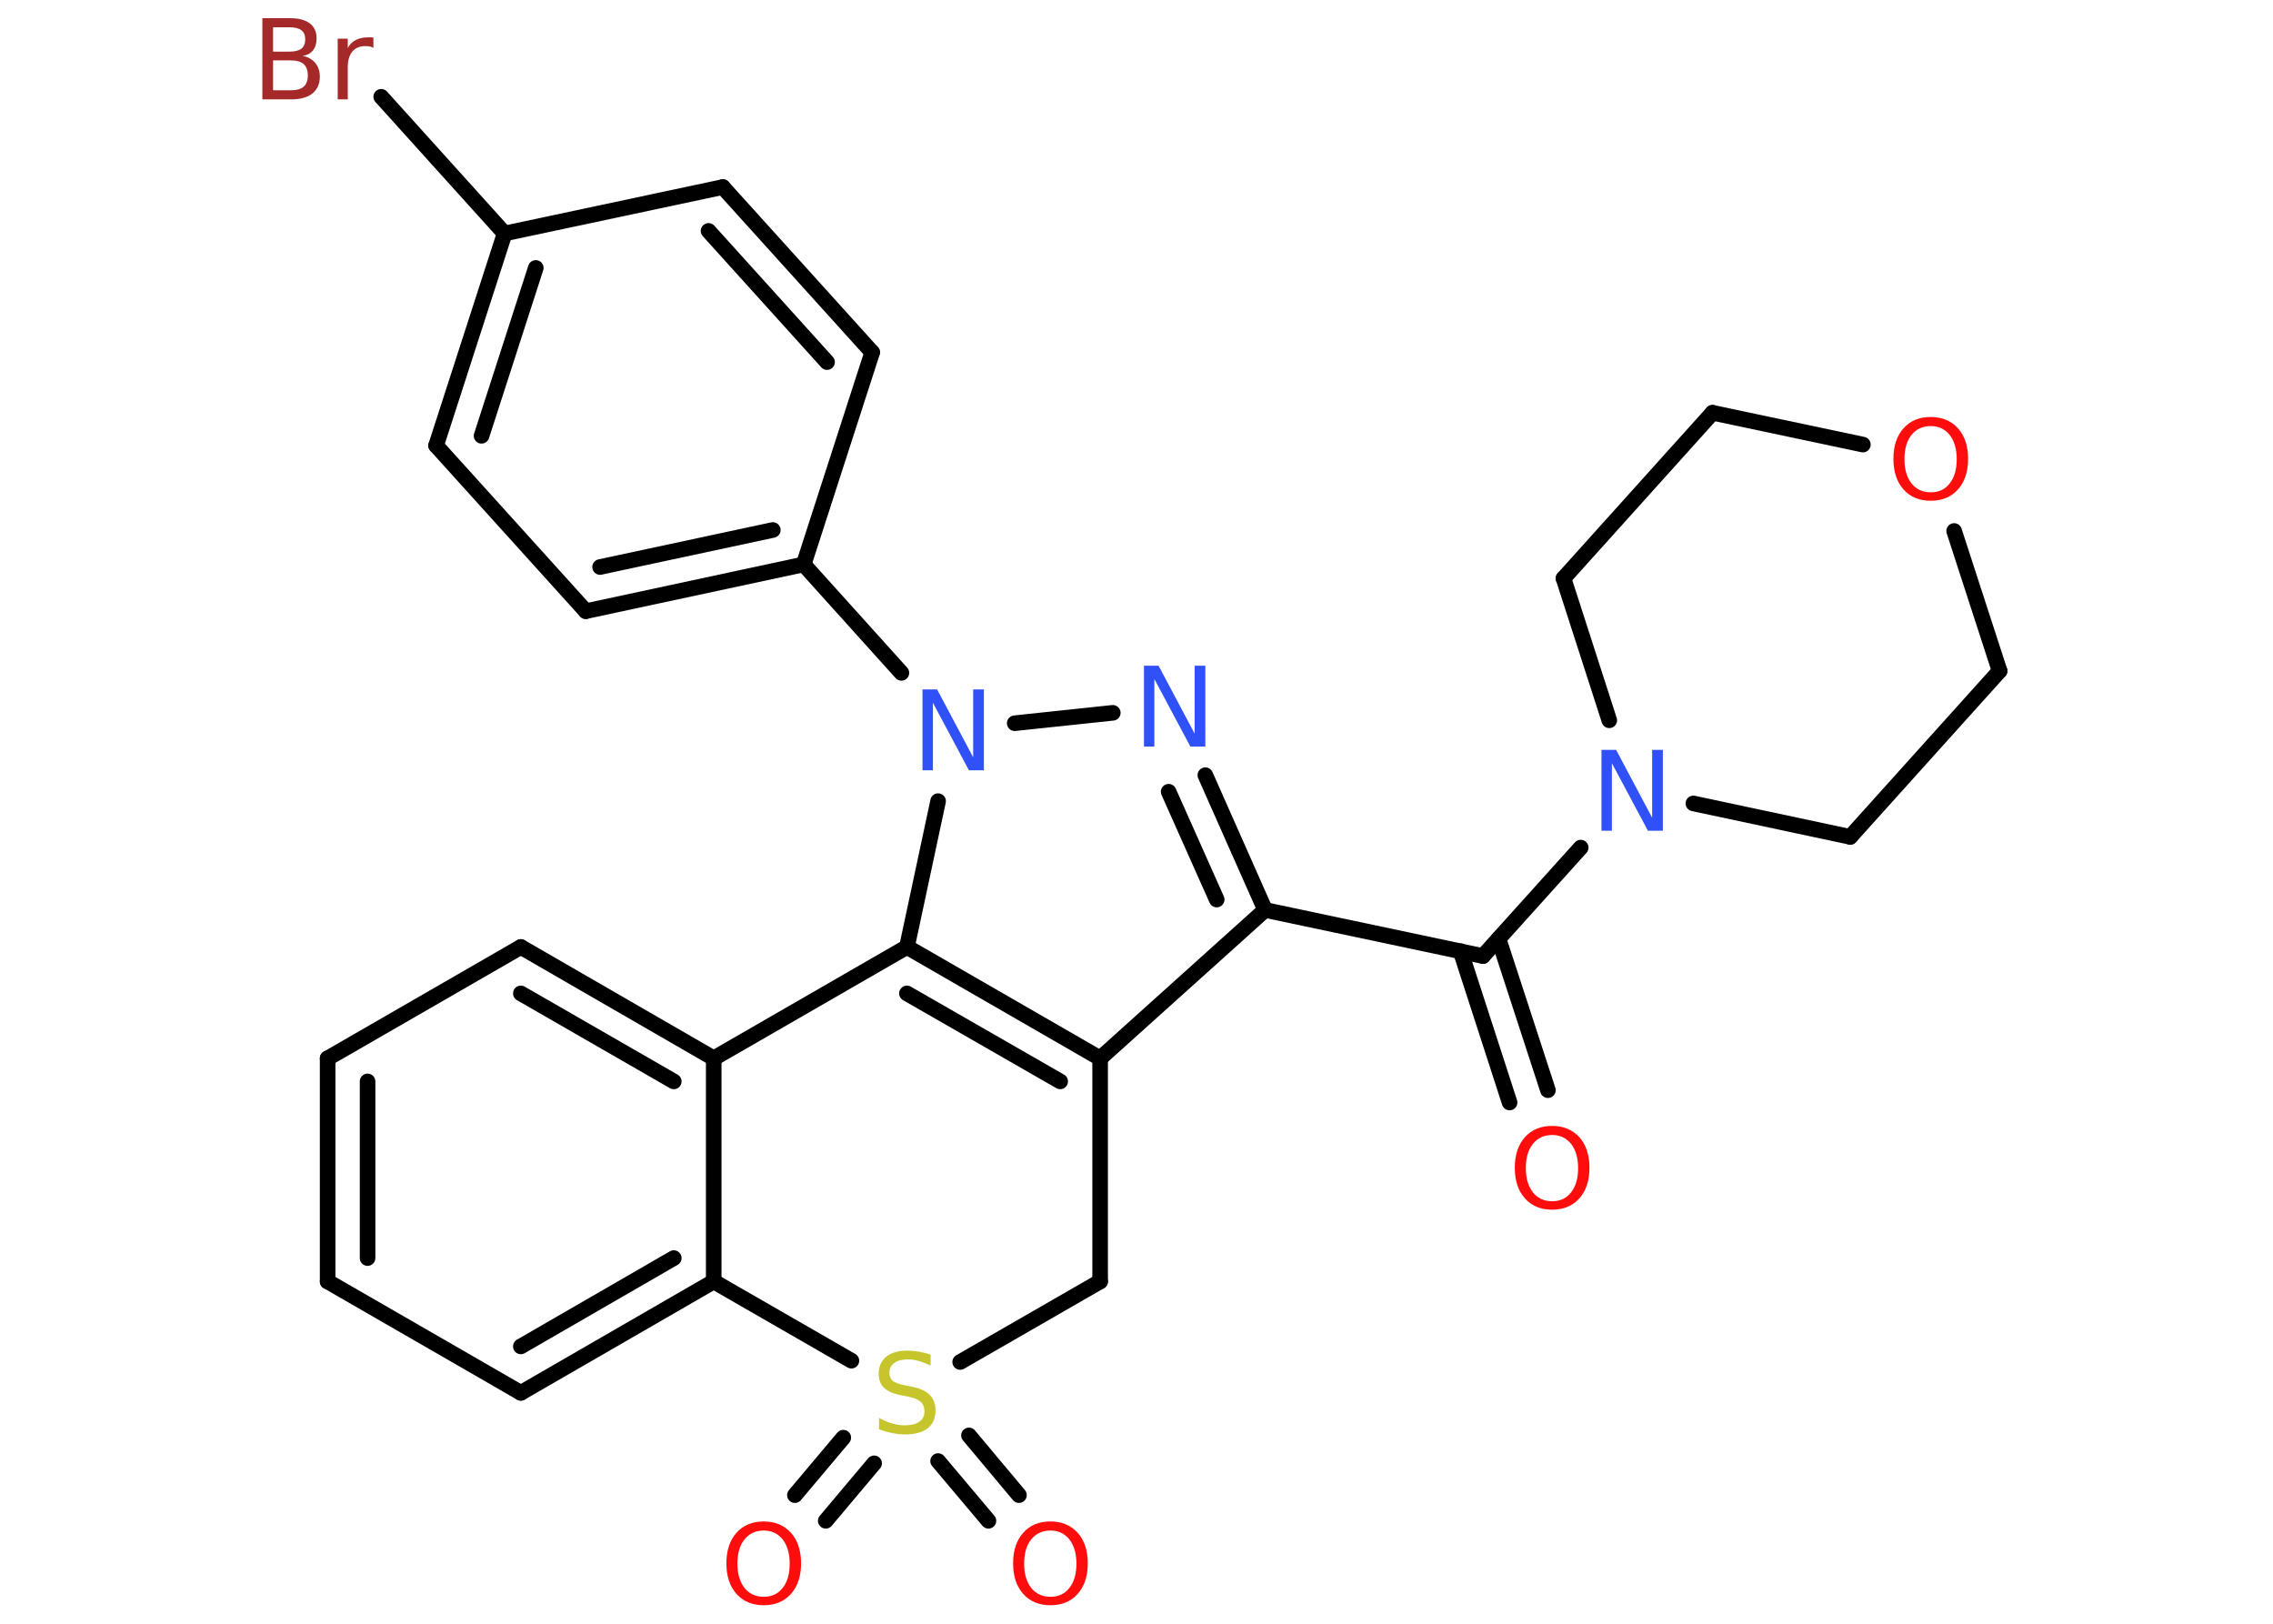 <?xml version='1.0' encoding='UTF-8'?>
<!DOCTYPE svg PUBLIC "-//W3C//DTD SVG 1.1//EN" "http://www.w3.org/Graphics/SVG/1.1/DTD/svg11.dtd">
<svg version='1.2' xmlns='http://www.w3.org/2000/svg' xmlns:xlink='http://www.w3.org/1999/xlink' width='70.0mm' height='50.0mm' viewBox='0 0 70.0 50.0'>
  <desc>Generated by the Chemistry Development Kit (http://github.com/cdk)</desc>
  <g stroke-linecap='round' stroke-linejoin='round' stroke='#000000' stroke-width='.48' fill='#FF0D0D'>
    <rect x='.0' y='.0' width='70.0' height='50.0' fill='#FFFFFF' stroke='none'/>
    <g id='mol1' class='mol'>
      <g id='mol1bnd1' class='bond'>
        <line x1='46.49' y1='33.95' x2='44.98' y2='29.29'/>
        <line x1='47.67' y1='33.57' x2='46.15' y2='28.91'/>
      </g>
      <line id='mol1bnd2' class='bond' x1='45.67' y1='29.44' x2='38.96' y2='28.02'/>
      <g id='mol1bnd3' class='bond'>
        <line x1='38.96' y1='28.02' x2='37.12' y2='23.87'/>
        <line x1='37.47' y1='27.7' x2='35.99' y2='24.38'/>
      </g>
      <line id='mol1bnd4' class='bond' x1='34.27' y1='21.95' x2='31.25' y2='22.27'/>
      <line id='mol1bnd5' class='bond' x1='27.76' y1='20.72' x2='24.75' y2='17.38'/>
      <g id='mol1bnd6' class='bond'>
        <line x1='18.04' y1='18.82' x2='24.75' y2='17.38'/>
        <line x1='18.48' y1='17.46' x2='23.8' y2='16.32'/>
      </g>
      <line id='mol1bnd7' class='bond' x1='18.04' y1='18.82' x2='13.43' y2='13.72'/>
      <g id='mol1bnd8' class='bond'>
        <line x1='15.54' y1='7.19' x2='13.43' y2='13.72'/>
        <line x1='16.5' y1='8.25' x2='14.83' y2='13.42'/>
      </g>
      <line id='mol1bnd9' class='bond' x1='15.54' y1='7.19' x2='11.74' y2='2.98'/>
      <line id='mol1bnd10' class='bond' x1='15.54' y1='7.19' x2='22.26' y2='5.76'/>
      <g id='mol1bnd11' class='bond'>
        <line x1='26.86' y1='10.85' x2='22.26' y2='5.76'/>
        <line x1='25.47' y1='11.15' x2='21.82' y2='7.11'/>
      </g>
      <line id='mol1bnd12' class='bond' x1='24.75' y1='17.38' x2='26.86' y2='10.85'/>
      <line id='mol1bnd13' class='bond' x1='28.89' y1='24.67' x2='27.93' y2='29.16'/>
      <g id='mol1bnd14' class='bond'>
        <line x1='33.88' y1='32.59' x2='27.93' y2='29.16'/>
        <line x1='32.65' y1='33.3' x2='27.93' y2='30.59'/>
      </g>
      <line id='mol1bnd15' class='bond' x1='38.96' y1='28.02' x2='33.88' y2='32.59'/>
      <line id='mol1bnd16' class='bond' x1='33.88' y1='32.59' x2='33.88' y2='39.46'/>
      <line id='mol1bnd17' class='bond' x1='33.88' y1='39.46' x2='29.57' y2='41.94'/>
      <g id='mol1bnd18' class='bond'>
        <line x1='26.92' y1='45.06' x2='25.43' y2='46.83'/>
        <line x1='25.97' y1='44.27' x2='24.48' y2='46.04'/>
      </g>
      <g id='mol1bnd19' class='bond'>
        <line x1='29.84' y1='44.2' x2='31.38' y2='46.04'/>
        <line x1='28.89' y1='44.99' x2='30.44' y2='46.83'/>
      </g>
      <line id='mol1bnd20' class='bond' x1='26.22' y1='41.9' x2='21.98' y2='39.46'/>
      <g id='mol1bnd21' class='bond'>
        <line x1='16.04' y1='42.89' x2='21.98' y2='39.46'/>
        <line x1='16.04' y1='41.46' x2='20.75' y2='38.74'/>
      </g>
      <line id='mol1bnd22' class='bond' x1='16.04' y1='42.89' x2='10.09' y2='39.46'/>
      <g id='mol1bnd23' class='bond'>
        <line x1='10.09' y1='32.59' x2='10.09' y2='39.46'/>
        <line x1='11.32' y1='33.3' x2='11.32' y2='38.74'/>
      </g>
      <line id='mol1bnd24' class='bond' x1='10.09' y1='32.59' x2='16.04' y2='29.16'/>
      <g id='mol1bnd25' class='bond'>
        <line x1='21.98' y1='32.59' x2='16.04' y2='29.16'/>
        <line x1='20.75' y1='33.3' x2='16.04' y2='30.59'/>
      </g>
      <line id='mol1bnd26' class='bond' x1='21.98' y1='39.46' x2='21.98' y2='32.59'/>
      <line id='mol1bnd27' class='bond' x1='27.93' y1='29.16' x2='21.98' y2='32.59'/>
      <line id='mol1bnd28' class='bond' x1='45.67' y1='29.44' x2='48.68' y2='26.1'/>
      <line id='mol1bnd29' class='bond' x1='49.56' y1='22.18' x2='48.15' y2='17.81'/>
      <line id='mol1bnd30' class='bond' x1='48.15' y1='17.81' x2='52.74' y2='12.71'/>
      <line id='mol1bnd31' class='bond' x1='52.74' y1='12.71' x2='57.37' y2='13.69'/>
      <line id='mol1bnd32' class='bond' x1='60.18' y1='16.35' x2='61.58' y2='20.66'/>
      <line id='mol1bnd33' class='bond' x1='61.58' y1='20.66' x2='56.98' y2='25.77'/>
      <line id='mol1bnd34' class='bond' x1='52.15' y1='24.74' x2='56.98' y2='25.77'/>
      <path id='mol1atm1' class='atom' d='M47.8 34.95q-.37 .0 -.59 .27q-.22 .27 -.22 .75q.0 .47 .22 .75q.22 .27 .59 .27q.37 .0 .58 -.27q.22 -.27 .22 -.75q.0 -.47 -.22 -.75q-.22 -.27 -.58 -.27zM47.8 34.67q.52 .0 .84 .35q.31 .35 .31 .94q.0 .59 -.31 .94q-.31 .35 -.84 .35q-.53 .0 -.84 -.35q-.31 -.35 -.31 -.94q.0 -.59 .31 -.94q.31 -.35 .84 -.35z' stroke='none'/>
      <path id='mol1atm4' class='atom' d='M35.23 20.5h.45l1.11 2.09v-2.09h.33v2.49h-.46l-1.11 -2.08v2.08h-.32v-2.49z' stroke='none' fill='#3050F8'/>
      <path id='mol1atm5' class='atom' d='M28.41 21.23h.45l1.11 2.09v-2.09h.33v2.49h-.46l-1.11 -2.08v2.08h-.32v-2.49z' stroke='none' fill='#3050F8'/>
      <path id='mol1atm10' class='atom' d='M8.41 1.86v.92h.54q.28 .0 .4 -.11q.13 -.11 .13 -.35q.0 -.23 -.13 -.35q-.13 -.11 -.4 -.11h-.54zM8.41 .84v.75h.5q.25 .0 .37 -.09q.12 -.09 .12 -.29q.0 -.19 -.12 -.28q-.12 -.09 -.37 -.09h-.5zM8.08 .56h.86q.39 .0 .6 .16q.21 .16 .21 .46q.0 .23 -.11 .37q-.11 .14 -.32 .17q.25 .05 .39 .22q.14 .17 .14 .42q.0 .33 -.23 .52q-.23 .18 -.65 .18h-.89v-2.49zM11.49 1.47q-.05 -.03 -.11 -.04q-.06 -.01 -.13 -.01q-.26 .0 -.4 .17q-.14 .17 -.14 .48v.99h-.31v-1.87h.31v.29q.09 -.17 .25 -.25q.16 -.08 .38 -.08q.03 .0 .07 .0q.04 .0 .09 .01v.32z' stroke='none' fill='#A62929'/>
      <path id='mol1atm16' class='atom' d='M28.66 41.72v.33q-.19 -.09 -.36 -.14q-.17 -.05 -.33 -.05q-.28 .0 -.43 .11q-.15 .11 -.15 .3q.0 .16 .1 .25q.1 .08 .38 .14l.21 .04q.37 .07 .55 .25q.18 .18 .18 .48q.0 .36 -.24 .55q-.24 .19 -.71 .19q-.18 .0 -.38 -.04q-.2 -.04 -.41 -.12v-.35q.21 .12 .4 .17q.2 .06 .39 .06q.29 .0 .45 -.11q.16 -.11 .16 -.32q.0 -.18 -.11 -.29q-.11 -.1 -.37 -.16l-.21 -.04q-.38 -.07 -.55 -.23q-.17 -.16 -.17 -.44q.0 -.33 .23 -.52q.23 -.19 .64 -.19q.17 .0 .36 .03q.18 .03 .37 .09z' stroke='none' fill='#C6C62C'/>
      <path id='mol1atm17' class='atom' d='M23.52 47.13q-.37 .0 -.59 .27q-.22 .27 -.22 .75q.0 .47 .22 .75q.22 .27 .59 .27q.37 .0 .58 -.27q.22 -.27 .22 -.75q.0 -.47 -.22 -.75q-.22 -.27 -.58 -.27zM23.52 46.85q.52 .0 .84 .35q.31 .35 .31 .94q.0 .59 -.31 .94q-.31 .35 -.84 .35q-.53 .0 -.84 -.35q-.31 -.35 -.31 -.94q.0 -.59 .31 -.94q.31 -.35 .84 -.35z' stroke='none'/>
      <path id='mol1atm18' class='atom' d='M32.35 47.13q-.37 .0 -.59 .27q-.22 .27 -.22 .75q.0 .47 .22 .75q.22 .27 .59 .27q.37 .0 .58 -.27q.22 -.27 .22 -.75q.0 -.47 -.22 -.75q-.22 -.27 -.58 -.27zM32.35 46.85q.52 .0 .84 .35q.31 .35 .31 .94q.0 .59 -.31 .94q-.31 .35 -.84 .35q-.53 .0 -.84 -.35q-.31 -.35 -.31 -.94q.0 -.59 .31 -.94q.31 -.35 .84 -.35z' stroke='none'/>
      <path id='mol1atm25' class='atom' d='M49.32 23.09h.45l1.11 2.09v-2.09h.33v2.49h-.46l-1.11 -2.08v2.08h-.32v-2.49z' stroke='none' fill='#3050F8'/>
      <path id='mol1atm28' class='atom' d='M59.46 13.12q-.37 .0 -.59 .27q-.22 .27 -.22 .75q.0 .47 .22 .75q.22 .27 .59 .27q.37 .0 .58 -.27q.22 -.27 .22 -.75q.0 -.47 -.22 -.75q-.22 -.27 -.58 -.27zM59.46 12.84q.52 .0 .84 .35q.31 .35 .31 .94q.0 .59 -.31 .94q-.31 .35 -.84 .35q-.53 .0 -.84 -.35q-.31 -.35 -.31 -.94q.0 -.59 .31 -.94q.31 -.35 .84 -.35z' stroke='none'/>
    </g>
  </g>
</svg>
